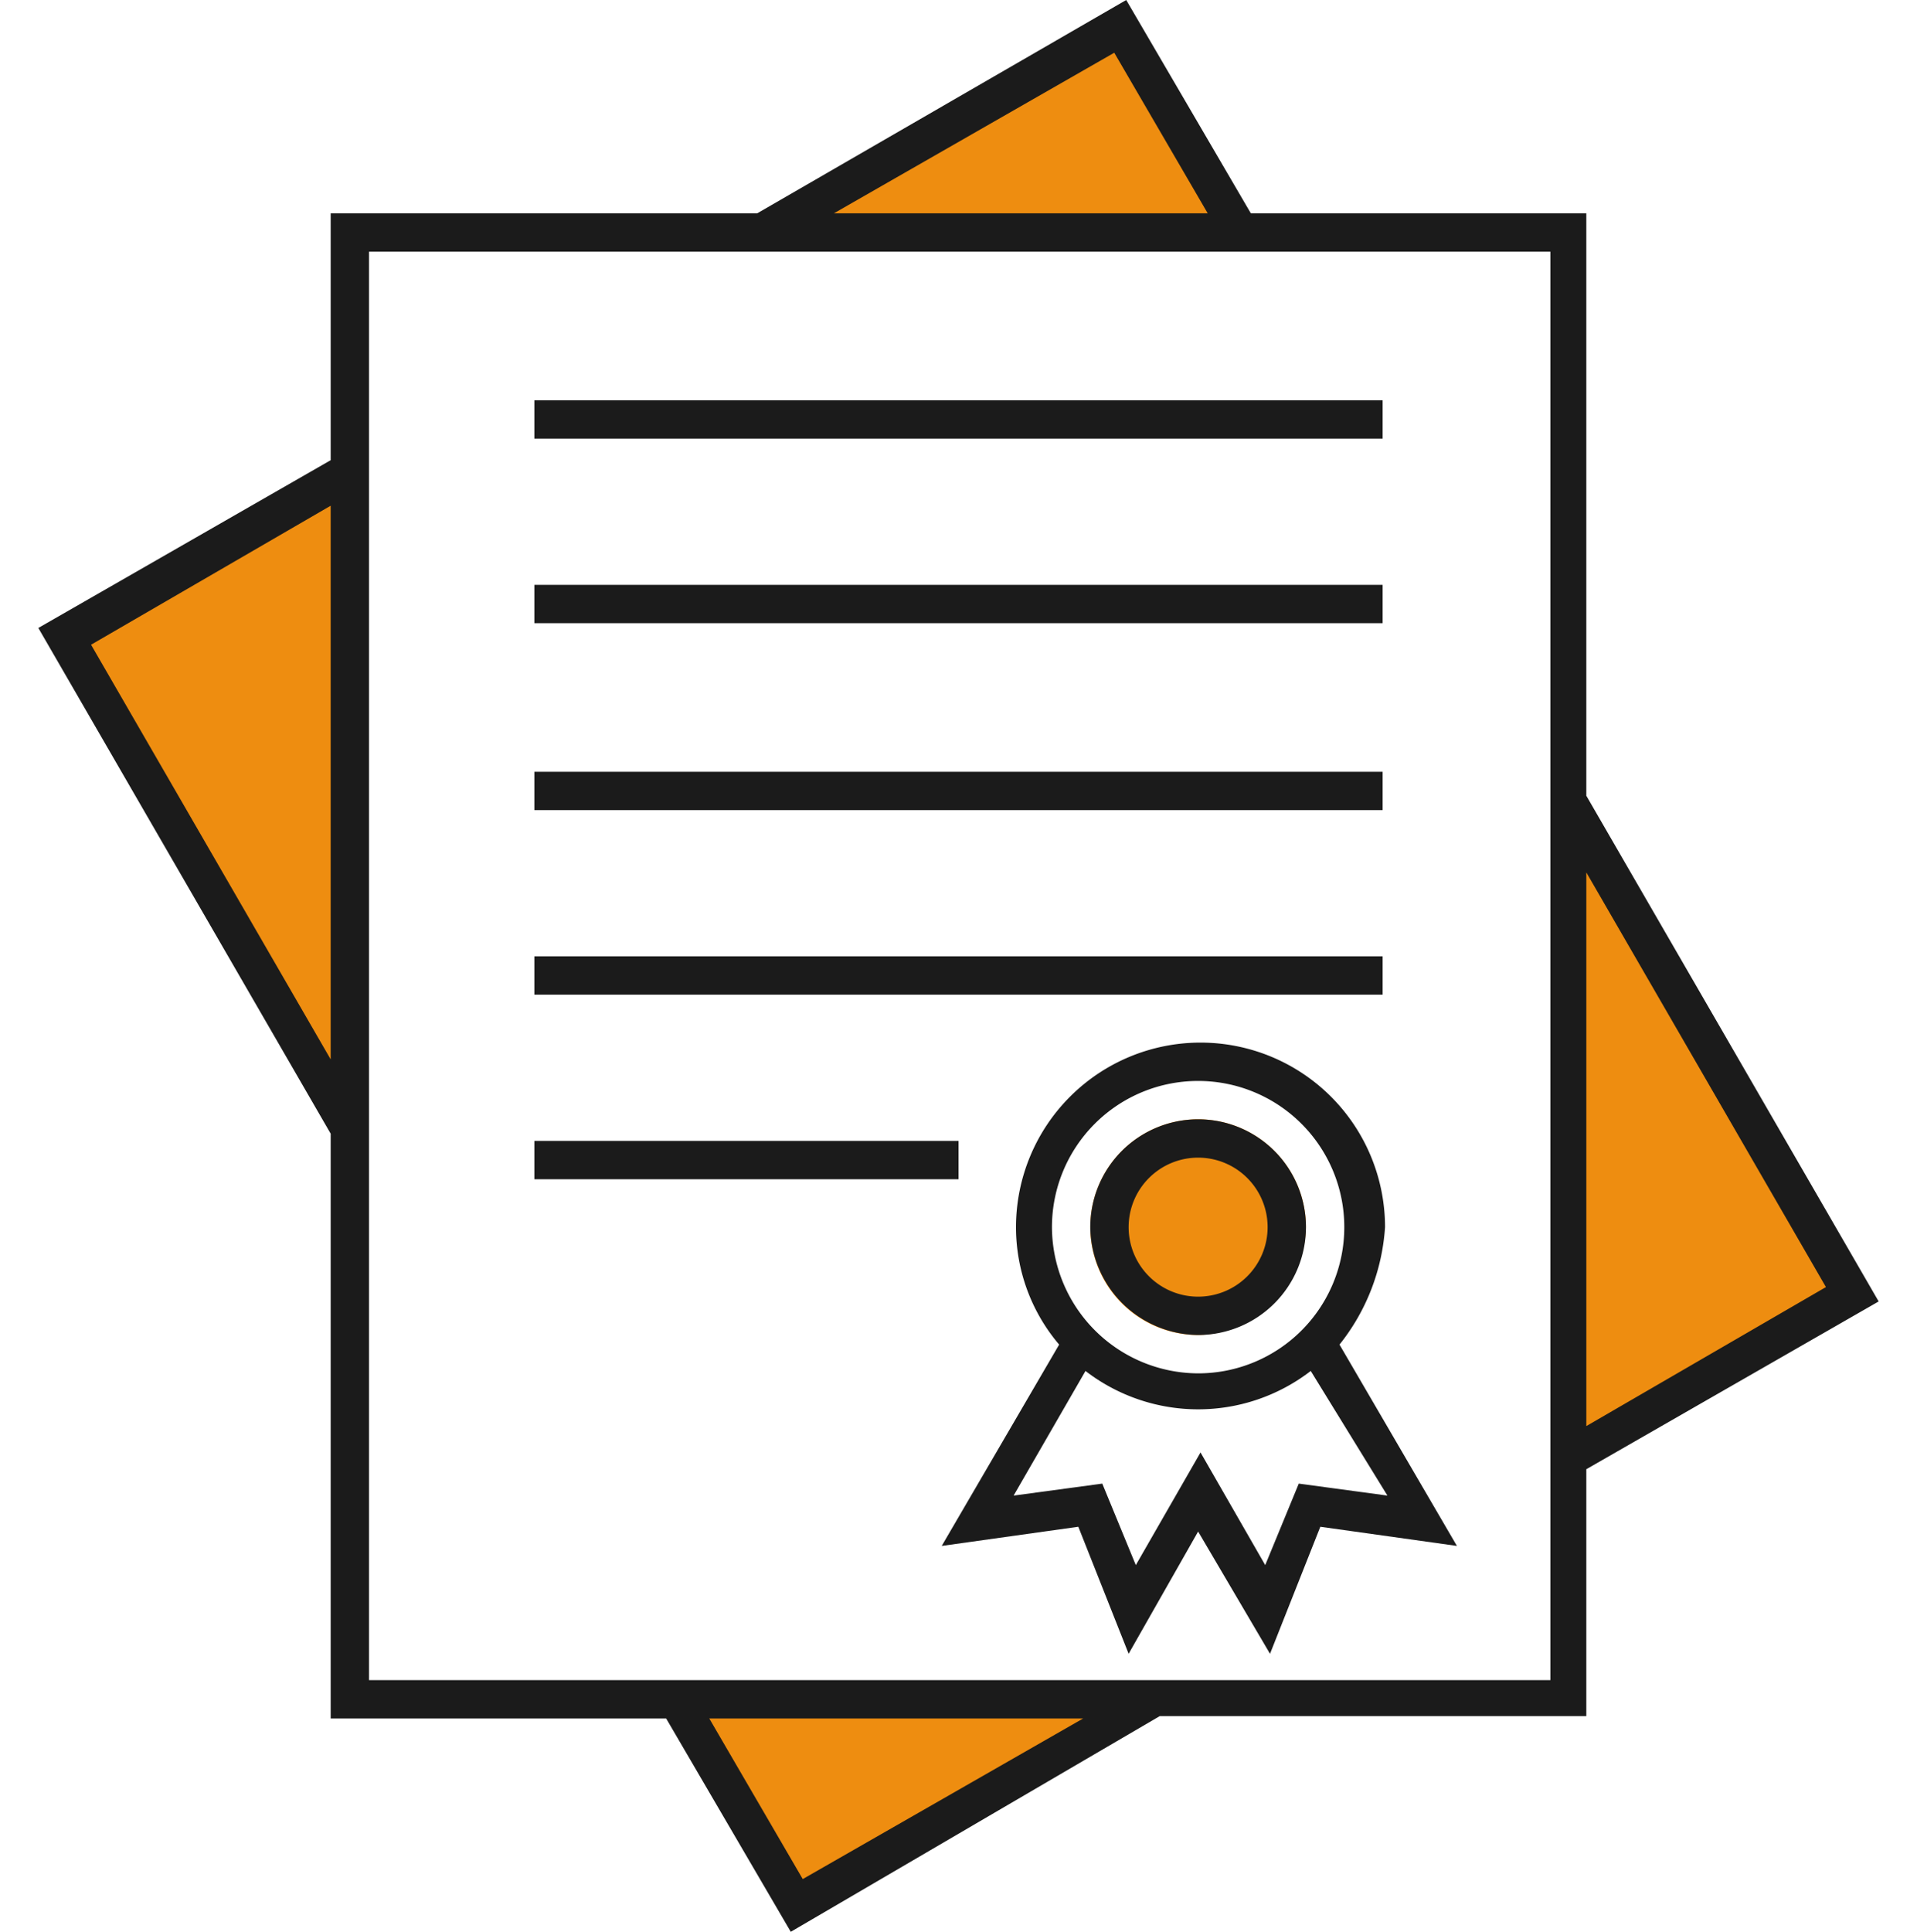 <svg xmlns="http://www.w3.org/2000/svg" width="80" height="80.6" viewBox="0 0 80 80.6"><defs><style>.a{fill:#ee8d10;}.b{fill:#1b1b1b;}.c{fill:none;}</style></defs><path class="a" d="M50,55.7a4.5,4.5,0,1,1,4.5-4.5A4.613,4.613,0,0,1,50,55.7ZM46.8,1.1l-15,8.6H51.7ZM2.7,26.5,14.6,47.1V19.7Zm30.5,53,14.9-8.6H28.3ZM77.3,54,65.4,33.5V60.9Z"/><path class="b" d="M57.7,18.3H22.3V16.7H57.7Zm0,6.1H22.3V26H57.7Zm0,7.8H22.3v1.6H57.7Zm0,7.7H22.3v1.6H57.7ZM40,47.6H22.3v1.6H40Zm5.5,3.6A4.5,4.5,0,1,1,50,55.7,4.546,4.546,0,0,1,45.5,51.2Zm1.6,0A2.9,2.9,0,1,0,50,48.3,2.9,2.9,0,0,0,47.1,51.2Zm8.8,4.9,4.9,8.4-5.7-.8L53,69l-3-5.1L47.1,69,45,63.7l-5.7.8,4.9-8.4a7.556,7.556,0,0,1-1.8-4.9,7.7,7.7,0,1,1,15.4,0A8.751,8.751,0,0,1,55.9,56.1ZM50,57.3a6.1,6.1,0,1,0-6.1-6.1A6.124,6.124,0,0,0,50,57.3Zm4.7-.1a7.7,7.7,0,0,1-9.4,0l-3,5.2,3.7-.5,1.4,3.4,2.7-4.7,2.7,4.7,1.4-3.4,3.7.5Zm23.7-2.9-12.2,7V71.6H48.4L33,80.6l-5.2-8.9h-14V47.3L1.6,26.2l12.2-7V8.9H31.6L47,0l5.2,8.9h14V33.2ZM13.8,21.1l-10,5.8,10,17.3Zm21-12.2H50.4L46.5,2.2ZM45.2,71.7H29.6l3.9,6.7ZM64.6,10.5H15.4V70.1H64.7V10.5Zm1.6,49,10-5.8-10-17.3Z"/><rect class="c" width="80" height="80.6"/></svg>
